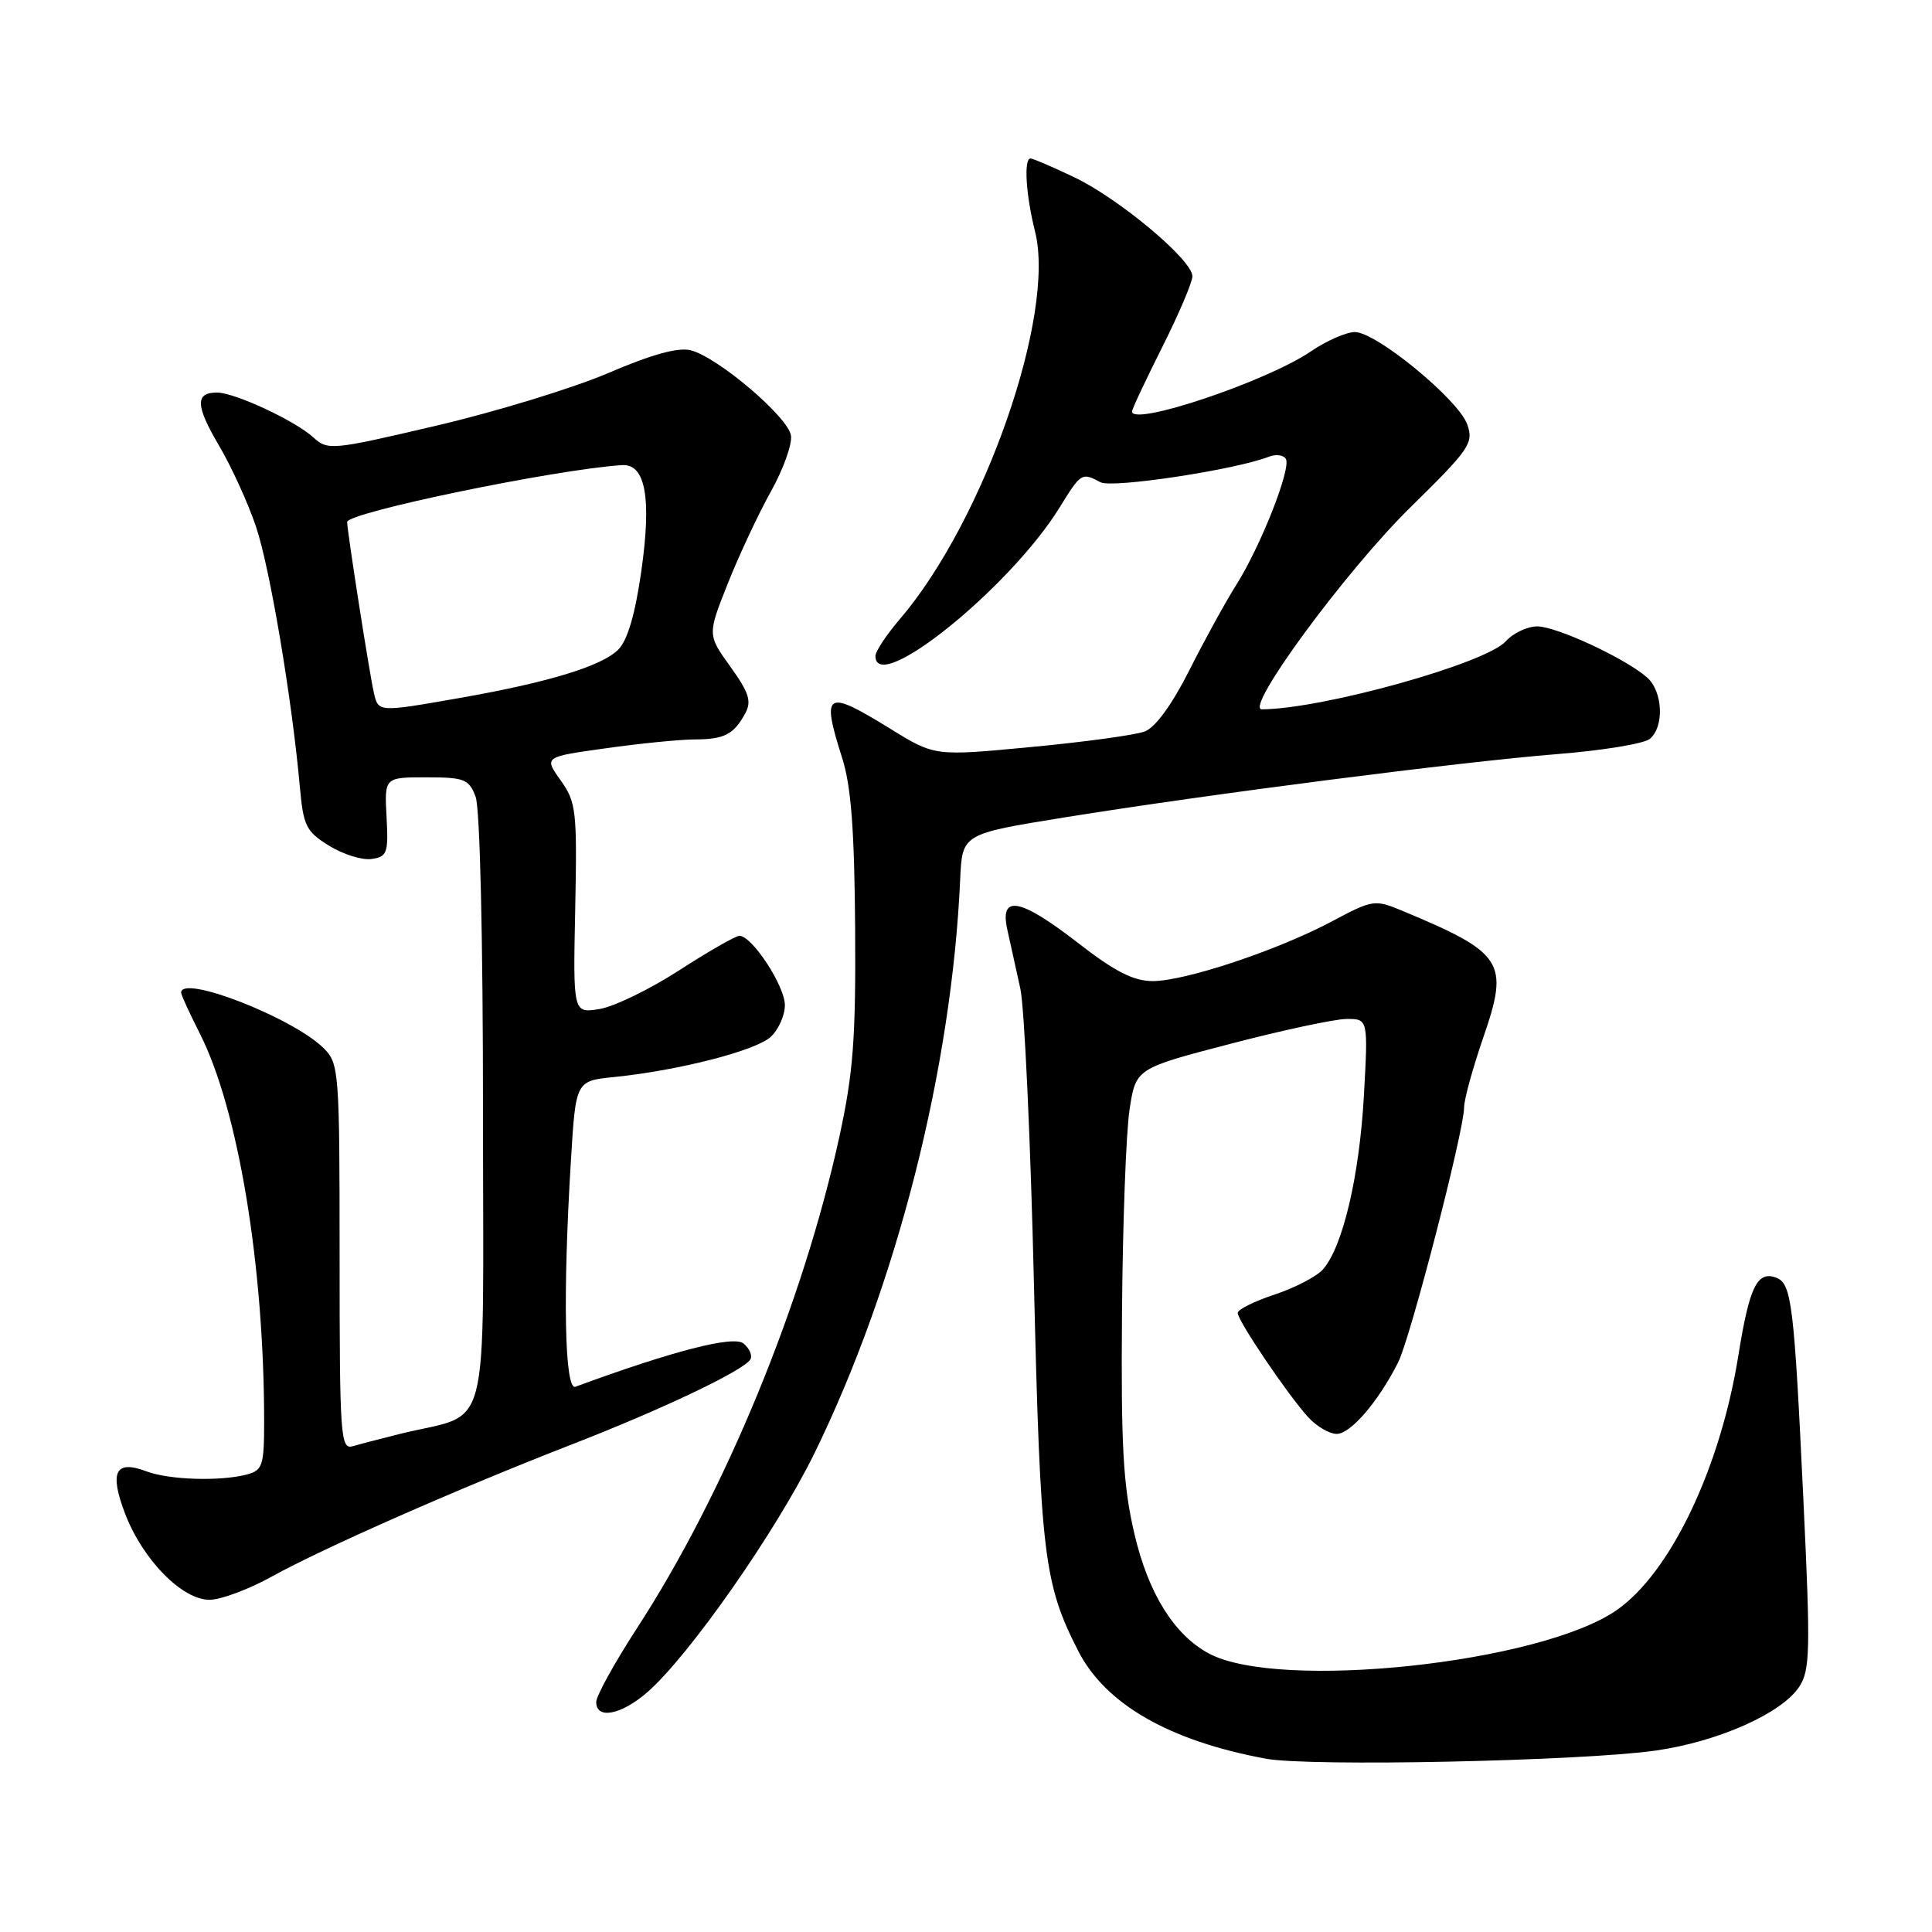 <?xml version="1.0" encoding="UTF-8" standalone="no"?>
<!DOCTYPE svg PUBLIC "-//W3C//DTD SVG 1.1//EN" "http://www.w3.org/Graphics/SVG/1.1/DTD/svg11.dtd" >
<svg xmlns="http://www.w3.org/2000/svg" xmlns:xlink="http://www.w3.org/1999/xlink" version="1.1" viewBox="0 0 256 256">
 <g >
 <path fill="currentColor"
d=" M 219.31 231.97 C 227.60 230.81 236.09 227.04 238.41 223.50 C 239.85 221.30 239.91 218.69 238.96 198.77 C 237.73 172.79 237.40 170.09 235.38 169.31 C 232.85 168.34 231.81 170.47 230.35 179.56 C 227.95 194.58 221.33 208.42 214.19 213.37 C 204.04 220.40 169.48 224.07 160.19 219.10 C 155.60 216.65 152.17 211.15 150.33 203.31 C 148.82 196.86 148.53 191.75 148.67 174.00 C 148.76 162.18 149.21 150.04 149.67 147.04 C 150.50 141.58 150.50 141.58 163.00 138.32 C 169.88 136.52 176.80 135.04 178.39 135.02 C 181.29 135.00 181.29 135.00 180.72 145.25 C 180.12 155.89 177.91 165.26 175.29 168.21 C 174.45 169.15 171.57 170.65 168.88 171.54 C 166.20 172.43 164.00 173.52 164.00 173.97 C 164.00 174.99 170.60 184.77 173.31 187.75 C 174.43 188.99 176.15 190.00 177.12 190.00 C 178.97 190.00 182.67 185.68 185.27 180.50 C 186.91 177.22 194.00 149.82 194.00 146.74 C 194.00 145.69 195.15 141.51 196.55 137.45 C 200.00 127.45 199.25 126.29 185.78 120.67 C 182.16 119.17 181.89 119.21 176.54 122.06 C 169.37 125.89 157.05 130.00 152.75 130.00 C 150.21 130.00 147.75 128.75 142.93 125.01 C 135.15 118.97 132.40 118.46 133.49 123.25 C 133.89 125.04 134.66 128.53 135.20 131.00 C 135.74 133.47 136.55 151.03 137.00 170.00 C 137.86 206.05 138.31 209.84 142.87 218.76 C 146.48 225.82 154.95 230.68 167.76 233.04 C 173.54 234.11 209.38 233.36 219.31 231.97 Z  M 85.75 224.25 C 91.29 219.44 102.89 202.85 107.95 192.50 C 118.85 170.19 126.11 141.57 127.23 116.50 C 127.50 110.50 127.50 110.50 141.00 108.32 C 160.17 105.23 193.59 100.94 206.36 99.92 C 212.33 99.45 217.85 98.54 218.61 97.91 C 220.55 96.30 220.34 91.61 218.25 89.77 C 215.39 87.25 206.25 83.00 203.69 83.00 C 202.38 83.00 200.50 83.89 199.52 84.98 C 196.86 87.92 175.24 93.95 167.20 93.99 C 164.81 94.01 178.33 75.62 186.91 67.20 C 194.74 59.51 195.29 58.72 194.42 56.24 C 193.26 52.96 182.37 44.00 179.53 44.00 C 178.39 44.00 175.77 45.15 173.70 46.56 C 167.83 50.55 150.00 56.54 150.00 54.52 C 150.00 54.21 151.80 50.38 154.00 46.00 C 156.20 41.62 158.00 37.39 158.00 36.60 C 158.00 34.45 148.25 26.29 142.31 23.47 C 139.46 22.11 136.87 21.00 136.56 21.00 C 135.63 21.00 135.93 25.82 137.15 30.68 C 139.92 41.68 130.40 68.97 119.25 82.02 C 117.46 84.11 116.00 86.31 116.00 86.91 C 116.00 92.26 133.82 77.90 140.40 67.25 C 143.25 62.63 143.34 62.58 145.82 63.90 C 147.37 64.73 163.77 62.24 168.15 60.51 C 169.06 60.16 170.06 60.28 170.38 60.80 C 171.13 62.02 167.06 72.37 163.78 77.55 C 162.38 79.78 159.58 84.86 157.58 88.84 C 155.32 93.33 153.09 96.39 151.70 96.92 C 150.48 97.39 143.71 98.32 136.66 98.98 C 123.86 100.20 123.86 100.20 118.03 96.60 C 109.38 91.26 108.79 91.62 111.61 100.50 C 112.78 104.20 113.22 110.05 113.31 123.00 C 113.41 137.60 113.06 142.17 111.23 150.58 C 106.42 172.65 96.06 197.81 84.38 215.78 C 81.42 220.34 79.00 224.73 79.00 225.53 C 79.00 227.87 82.30 227.24 85.75 224.25 Z  M 36.00 208.91 C 42.81 205.14 60.85 197.19 75.73 191.41 C 87.71 186.76 98.50 181.62 99.42 180.14 C 99.73 179.64 99.32 178.68 98.52 178.02 C 97.21 176.93 89.16 179.00 76.25 183.75 C 74.81 184.28 74.56 171.55 75.65 153.77 C 76.29 143.22 76.29 143.22 81.40 142.71 C 89.87 141.85 100.08 139.24 102.10 137.41 C 103.14 136.47 104.00 134.56 104.00 133.19 C 104.00 130.64 99.65 124.00 97.98 124.00 C 97.48 124.00 93.88 126.06 90.00 128.57 C 86.12 131.08 81.36 133.39 79.44 133.70 C 75.93 134.27 75.93 134.27 76.22 120.39 C 76.48 107.41 76.35 106.30 74.29 103.40 C 72.07 100.29 72.07 100.29 80.29 99.15 C 84.80 98.51 90.08 97.99 92.00 97.98 C 95.97 97.97 97.22 97.33 98.74 94.54 C 99.62 92.94 99.26 91.79 96.78 88.34 C 93.74 84.11 93.74 84.11 96.44 77.31 C 97.93 73.56 100.49 68.10 102.13 65.16 C 103.77 62.23 104.98 58.88 104.81 57.72 C 104.45 55.26 95.10 47.31 91.51 46.41 C 89.85 46.00 86.32 46.97 80.65 49.41 C 76.03 51.39 65.78 54.54 57.87 56.39 C 43.93 59.66 43.44 59.71 41.50 57.94 C 39.09 55.75 31.16 52.05 28.81 52.02 C 25.84 51.98 25.89 53.73 28.99 58.99 C 30.66 61.81 32.88 66.68 33.93 69.81 C 35.78 75.33 38.68 92.58 39.73 104.24 C 40.19 109.44 40.56 110.18 43.60 112.06 C 45.45 113.21 47.99 114.00 49.23 113.82 C 51.30 113.53 51.48 113.04 51.22 108.25 C 50.94 103.00 50.94 103.00 56.49 103.00 C 61.54 103.00 62.14 103.24 63.02 105.57 C 63.60 107.07 64.00 124.34 64.00 147.49 C 64.00 191.73 65.23 186.97 53.00 190.00 C 50.52 190.62 47.71 191.35 46.75 191.63 C 45.12 192.10 45.00 190.44 45.00 166.57 C 45.00 142.00 44.92 140.92 42.92 138.92 C 38.88 134.88 24.00 129.07 24.00 131.53 C 24.00 131.83 25.12 134.27 26.49 136.97 C 31.57 147.01 35.00 167.73 35.00 188.44 C 35.00 194.16 34.78 194.82 32.75 195.37 C 29.23 196.31 22.40 196.10 19.40 194.96 C 15.28 193.40 14.46 195.03 16.58 200.58 C 18.91 206.67 24.15 212.01 27.78 211.98 C 29.28 211.97 32.98 210.59 36.00 208.91 Z  M 49.53 91.75 C 48.92 89.03 46.00 70.37 46.00 69.17 C 46.00 67.91 73.42 62.23 82.40 61.63 C 85.53 61.42 86.36 65.94 84.98 75.66 C 84.16 81.41 83.15 84.85 81.92 86.08 C 79.74 88.26 72.68 90.42 61.00 92.47 C 50.05 94.39 50.13 94.40 49.53 91.75 Z "/>
</g>
</svg>